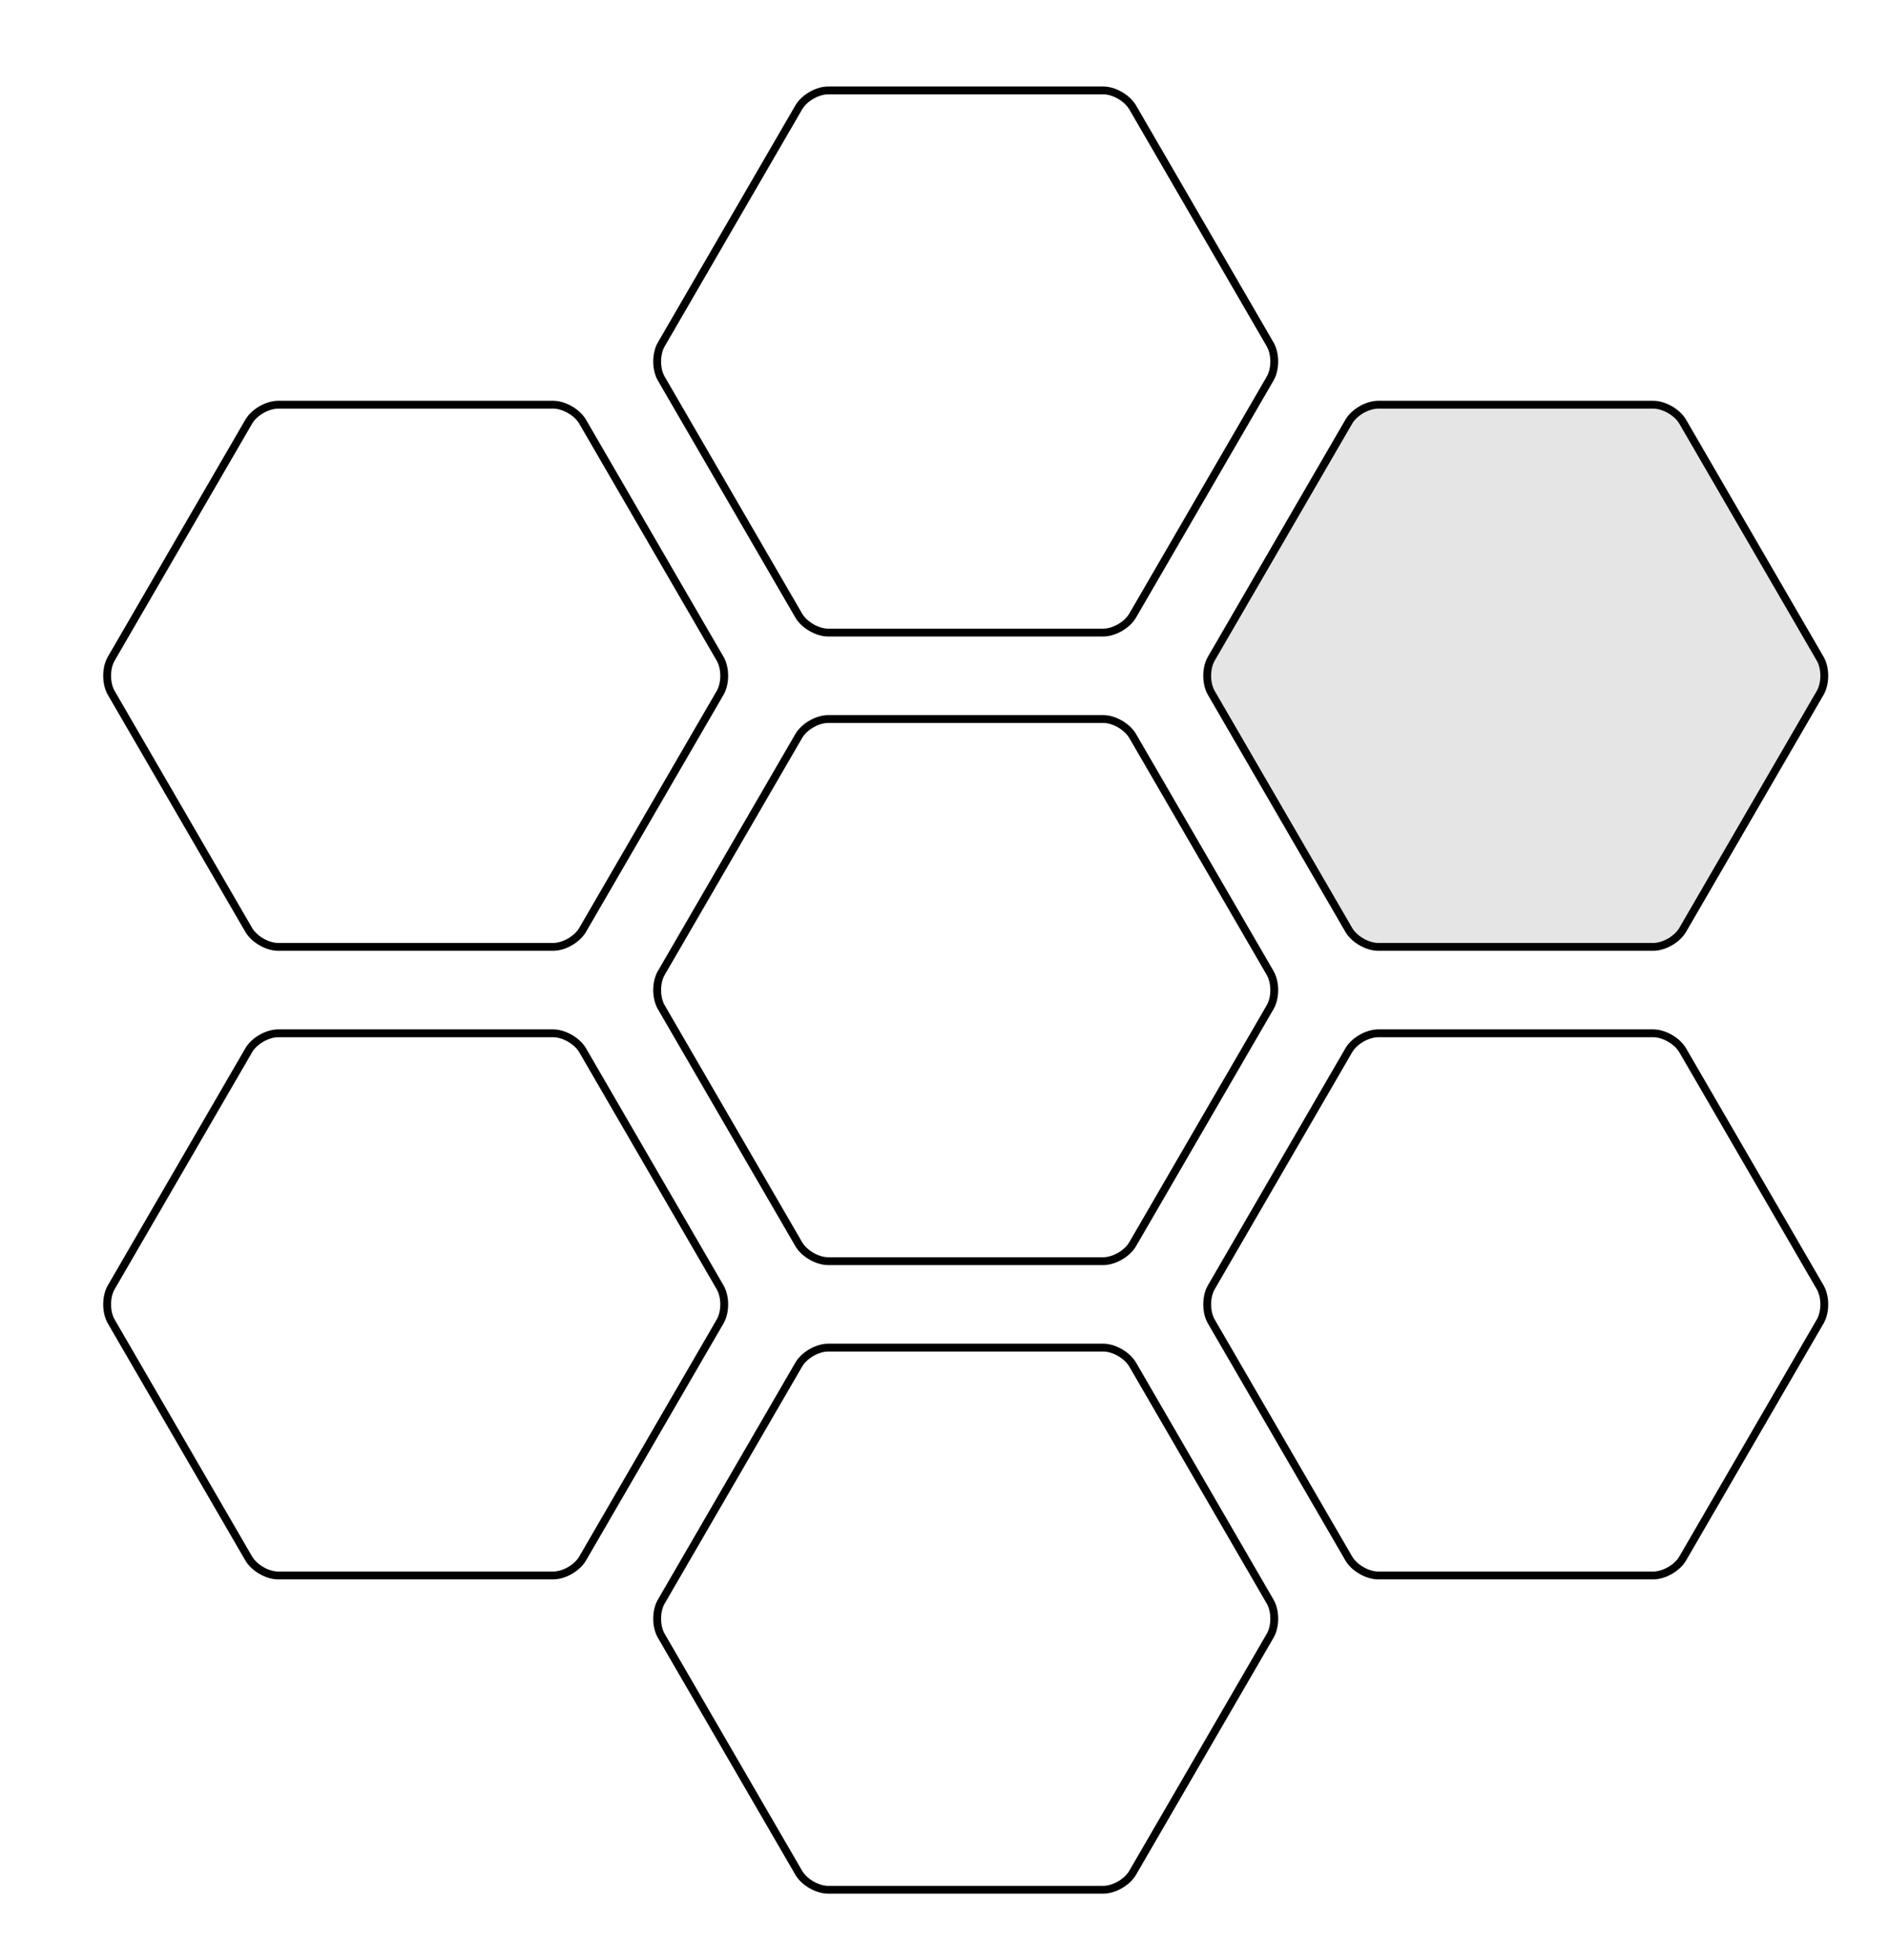 <svg xmlns="http://www.w3.org/2000/svg" xmlns:lucid="lucid" width="480.81" height="498.81"><g transform="translate(-19.597 -11.597)" lucid:page-tab-id="Qilmoq9iQ3D2"><path d="M42.5 345.33c-1.38-2.4-1.38-6.27 0-8.66l35-60.34c1.38-2.4 4.74-4.33 7.5-4.33h70c2.76 0 6.12 1.94 7.5 4.33l35 60.34c1.38 2.4 1.38 6.27 0 8.66l-35 60.34c-1.38 2.4-4.74 4.33-7.5 4.33H85c-2.76 0-6.12-1.94-7.5-4.33zM182.5 265.33c-1.38-2.4-1.38-6.27 0-8.66l35-60.34c1.38-2.4 4.74-4.33 7.5-4.33h70c2.76 0 6.12 1.94 7.5 4.33l35 60.34c1.38 2.4 1.38 6.27 0 8.66l-35 60.34c-1.38 2.4-4.74 4.33-7.5 4.33h-70c-2.76 0-6.12-1.94-7.5-4.33zM182.5 425.33c-1.38-2.4-1.38-6.27 0-8.66l35-60.34c1.38-2.4 4.74-4.33 7.5-4.33h70c2.76 0 6.12 1.94 7.5 4.33l35 60.34c1.38 2.4 1.38 6.27 0 8.66l-35 60.34c-1.38 2.4-4.74 4.33-7.5 4.33h-70c-2.76 0-6.12-1.94-7.5-4.33zM42.5 185.33c-1.38-2.4-1.38-6.27 0-8.66l35-60.34c1.38-2.4 4.74-4.33 7.5-4.33h70c2.76 0 6.12 1.94 7.5 4.33l35 60.34c1.38 2.4 1.38 6.27 0 8.66l-35 60.34c-1.38 2.4-4.74 4.33-7.5 4.33H85c-2.76 0-6.12-1.94-7.5-4.33zM182.5 105.33c-1.38-2.4-1.38-6.27 0-8.66l35-60.34c1.38-2.4 4.74-4.33 7.5-4.33h70c2.76 0 6.12 1.94 7.5 4.33l35 60.34c1.38 2.4 1.38 6.27 0 8.66l-35 60.34c-1.38 2.4-4.74 4.33-7.5 4.33h-70c-2.76 0-6.12-1.94-7.5-4.33z" stroke="#000" stroke-width="2" fill="#fff" filter="url(#a)"/><path d="M322.5 185.33c-1.38-2.4-1.38-6.27 0-8.66l35-60.34c1.38-2.4 4.74-4.33 7.5-4.33h70c2.76 0 6.12 1.94 7.5 4.33l35 60.34c1.38 2.4 1.38 6.27 0 8.66l-35 60.34c-1.38 2.4-4.74 4.33-7.5 4.33h-70c-2.76 0-6.12-1.94-7.5-4.33z" stroke="#000" stroke-width="2" fill="#e5e5e5" filter="url(#a)"/><path d="M322.5 345.33c-1.38-2.4-1.38-6.27 0-8.66l35-60.34c1.38-2.4 4.74-4.33 7.5-4.33h70c2.76 0 6.12 1.94 7.5 4.33l35 60.34c1.38 2.4 1.38 6.27 0 8.66l-35 60.34c-1.38 2.4-4.74 4.33-7.5 4.33h-70c-2.76 0-6.12-1.94-7.5-4.33z" stroke="#000" stroke-width="2" fill="#fff" filter="url(#a)"/><defs><filter id="a" filterUnits="objectBoundingBox" x="-.03" y="-.05" width="1.13" height="1.14"><feOffset result="offOut" in="SourceAlpha" dx="5.4" dy="2.61"/><feGaussianBlur result="blurOut" in="offOut" stdDeviation="5"/><feColorMatrix result="colorOut" in="blurOut" values="0 0 0 0 0 0 0 0 0 0 0 0 0 0 0 0 0 0 0.502 0"/><feBlend in="SourceGraphic" in2="colorOut"/></filter></defs></g></svg>